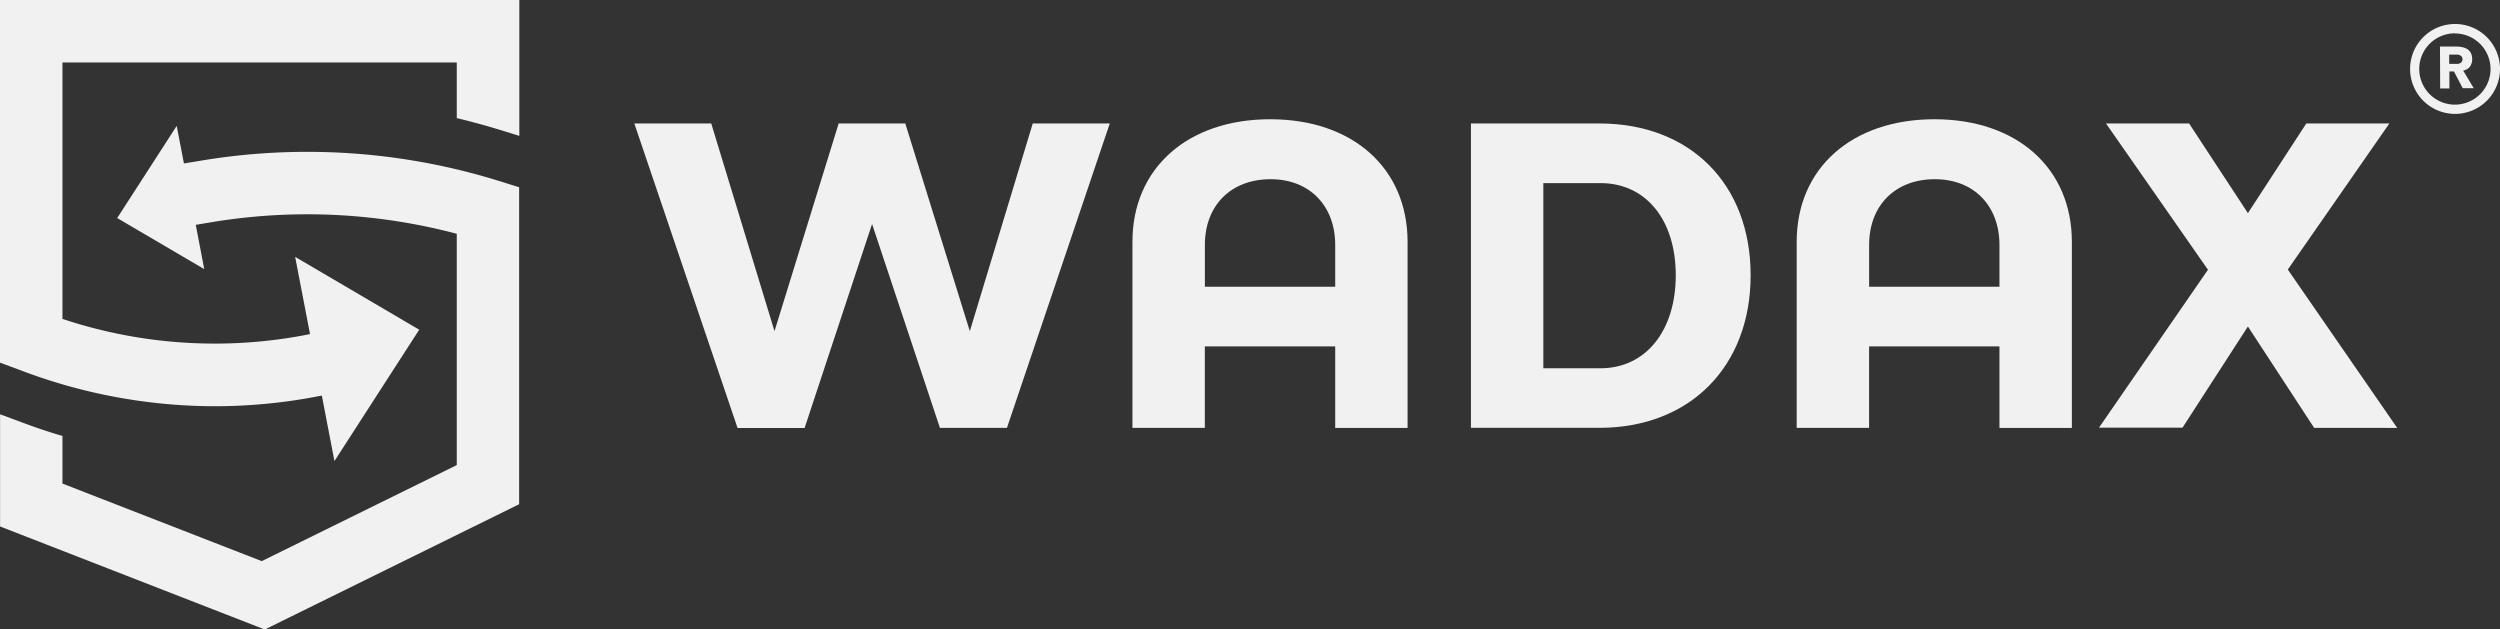 <svg id="Layer_1" data-name="Layer 1" xmlns="http://www.w3.org/2000/svg" viewBox="0 0 658.49 165.76"><rect x="0" y="0" width="658.49" height="165.76" fill="#333333" stroke="none"/><defs><style>.cls-1{fill:#f1f1f1;}</style></defs><title>Wadax</title><path class="cls-1" d="M292.31,32.52l-27.08,80.17H247.57L229.7,59l-17.77,53.73H194.27L167.08,32.52h20.26L204,87.23l16.9-54.71h17.55l17,54.71,16.57-54.71Z"/><path class="cls-1" d="M370.75,63.72v49H351.69V91.24H317.35v21.45H298.28v-49c0-19.39,14.52-32.28,36.29-32.28S370.75,44.33,370.75,63.72ZM351.69,75.53v-11c0-10.4-6.83-17.33-17-17.33-10.51,0-17.33,6.93-17.33,17.33v11Z"/><path class="cls-1" d="M461.11,72.5c0,24-15.93,40.19-39.87,40.19h-33.8V32.52h33.8C445.18,32.52,461.11,48.45,461.11,72.5Zm-19.72,0c0-14.63-7.91-24.27-19.82-24.27H406.51V97h15.06C433.48,97,441.39,87.12,441.39,72.5Z"/><path class="cls-1" d="M545.72,63.72v49H526.65V91.24H492.31v21.45H473.24v-49c0-19.39,14.52-32.28,36.29-32.28S545.72,44.33,545.72,63.72ZM526.65,75.53v-11c0-10.4-6.82-17.33-17-17.33-10.5,0-17.33,6.93-17.33,17.33v11Z"/><path class="cls-1" d="M609.53,112.69,592.09,86l-17.23,26.65h-22l28.71-41.6L554.71,32.52H576.6l15.49,23.62,15.38-23.62h21.88L602.6,71l28.81,41.71Z"/><path class="cls-1" d="M53.38,42.24l-4.93.81-1.91-9.89L30.87,57.43,53.8,70.89,51.56,59.22l4.5-.75a153.6,153.6,0,0,1,64.25,3.11V122.5L68.94,147.8,16.45,127.37V115h0l.07-.16c-3.53-1-7-2.19-10.5-3.49l-6-2.23v29.55l69.72,27.14,67-33V49.33L131,47.53A170.14,170.14,0,0,0,53.38,42.24Z"/><path class="cls-1" d="M0,0V95.52l6,2.23A144.19,144.19,0,0,0,56.65,107a143.72,143.72,0,0,0,28.12-2.81l3.32,17.25,22.33-34.6L77.74,67.66,81.66,88a127,127,0,0,1-65.21-4V16.45H120.31V31.13h.1Q125.73,32.41,131,34l5.79,1.79V0Z"/><path class="cls-1" d="M642.68,12.26H647a7.54,7.54,0,0,1,1.6.17,3.9,3.9,0,0,1,1.32.54,2.73,2.73,0,0,1,.9,1,3.4,3.4,0,0,1,.34,1.61,3.21,3.21,0,0,1-.61,2,2.73,2.73,0,0,1-1.77,1l2.8,4.66h-2.91l-2.31-4.41h-1.2V23.3h-2.43Zm2.43,4.57h1.43l.7,0a2.66,2.66,0,0,0,.66-.14,1.17,1.17,0,0,0,.08-2.12,1.89,1.89,0,0,0-.61-.18,5.16,5.16,0,0,0-.67,0h-1.59Z"/><path class="cls-1" d="M646.66,30A11.84,11.84,0,1,1,658.49,18.2,11.84,11.84,0,0,1,646.66,30Zm0-21.22A9.39,9.39,0,1,0,656,18.2,9.4,9.4,0,0,0,646.66,8.81Z"/></svg>
